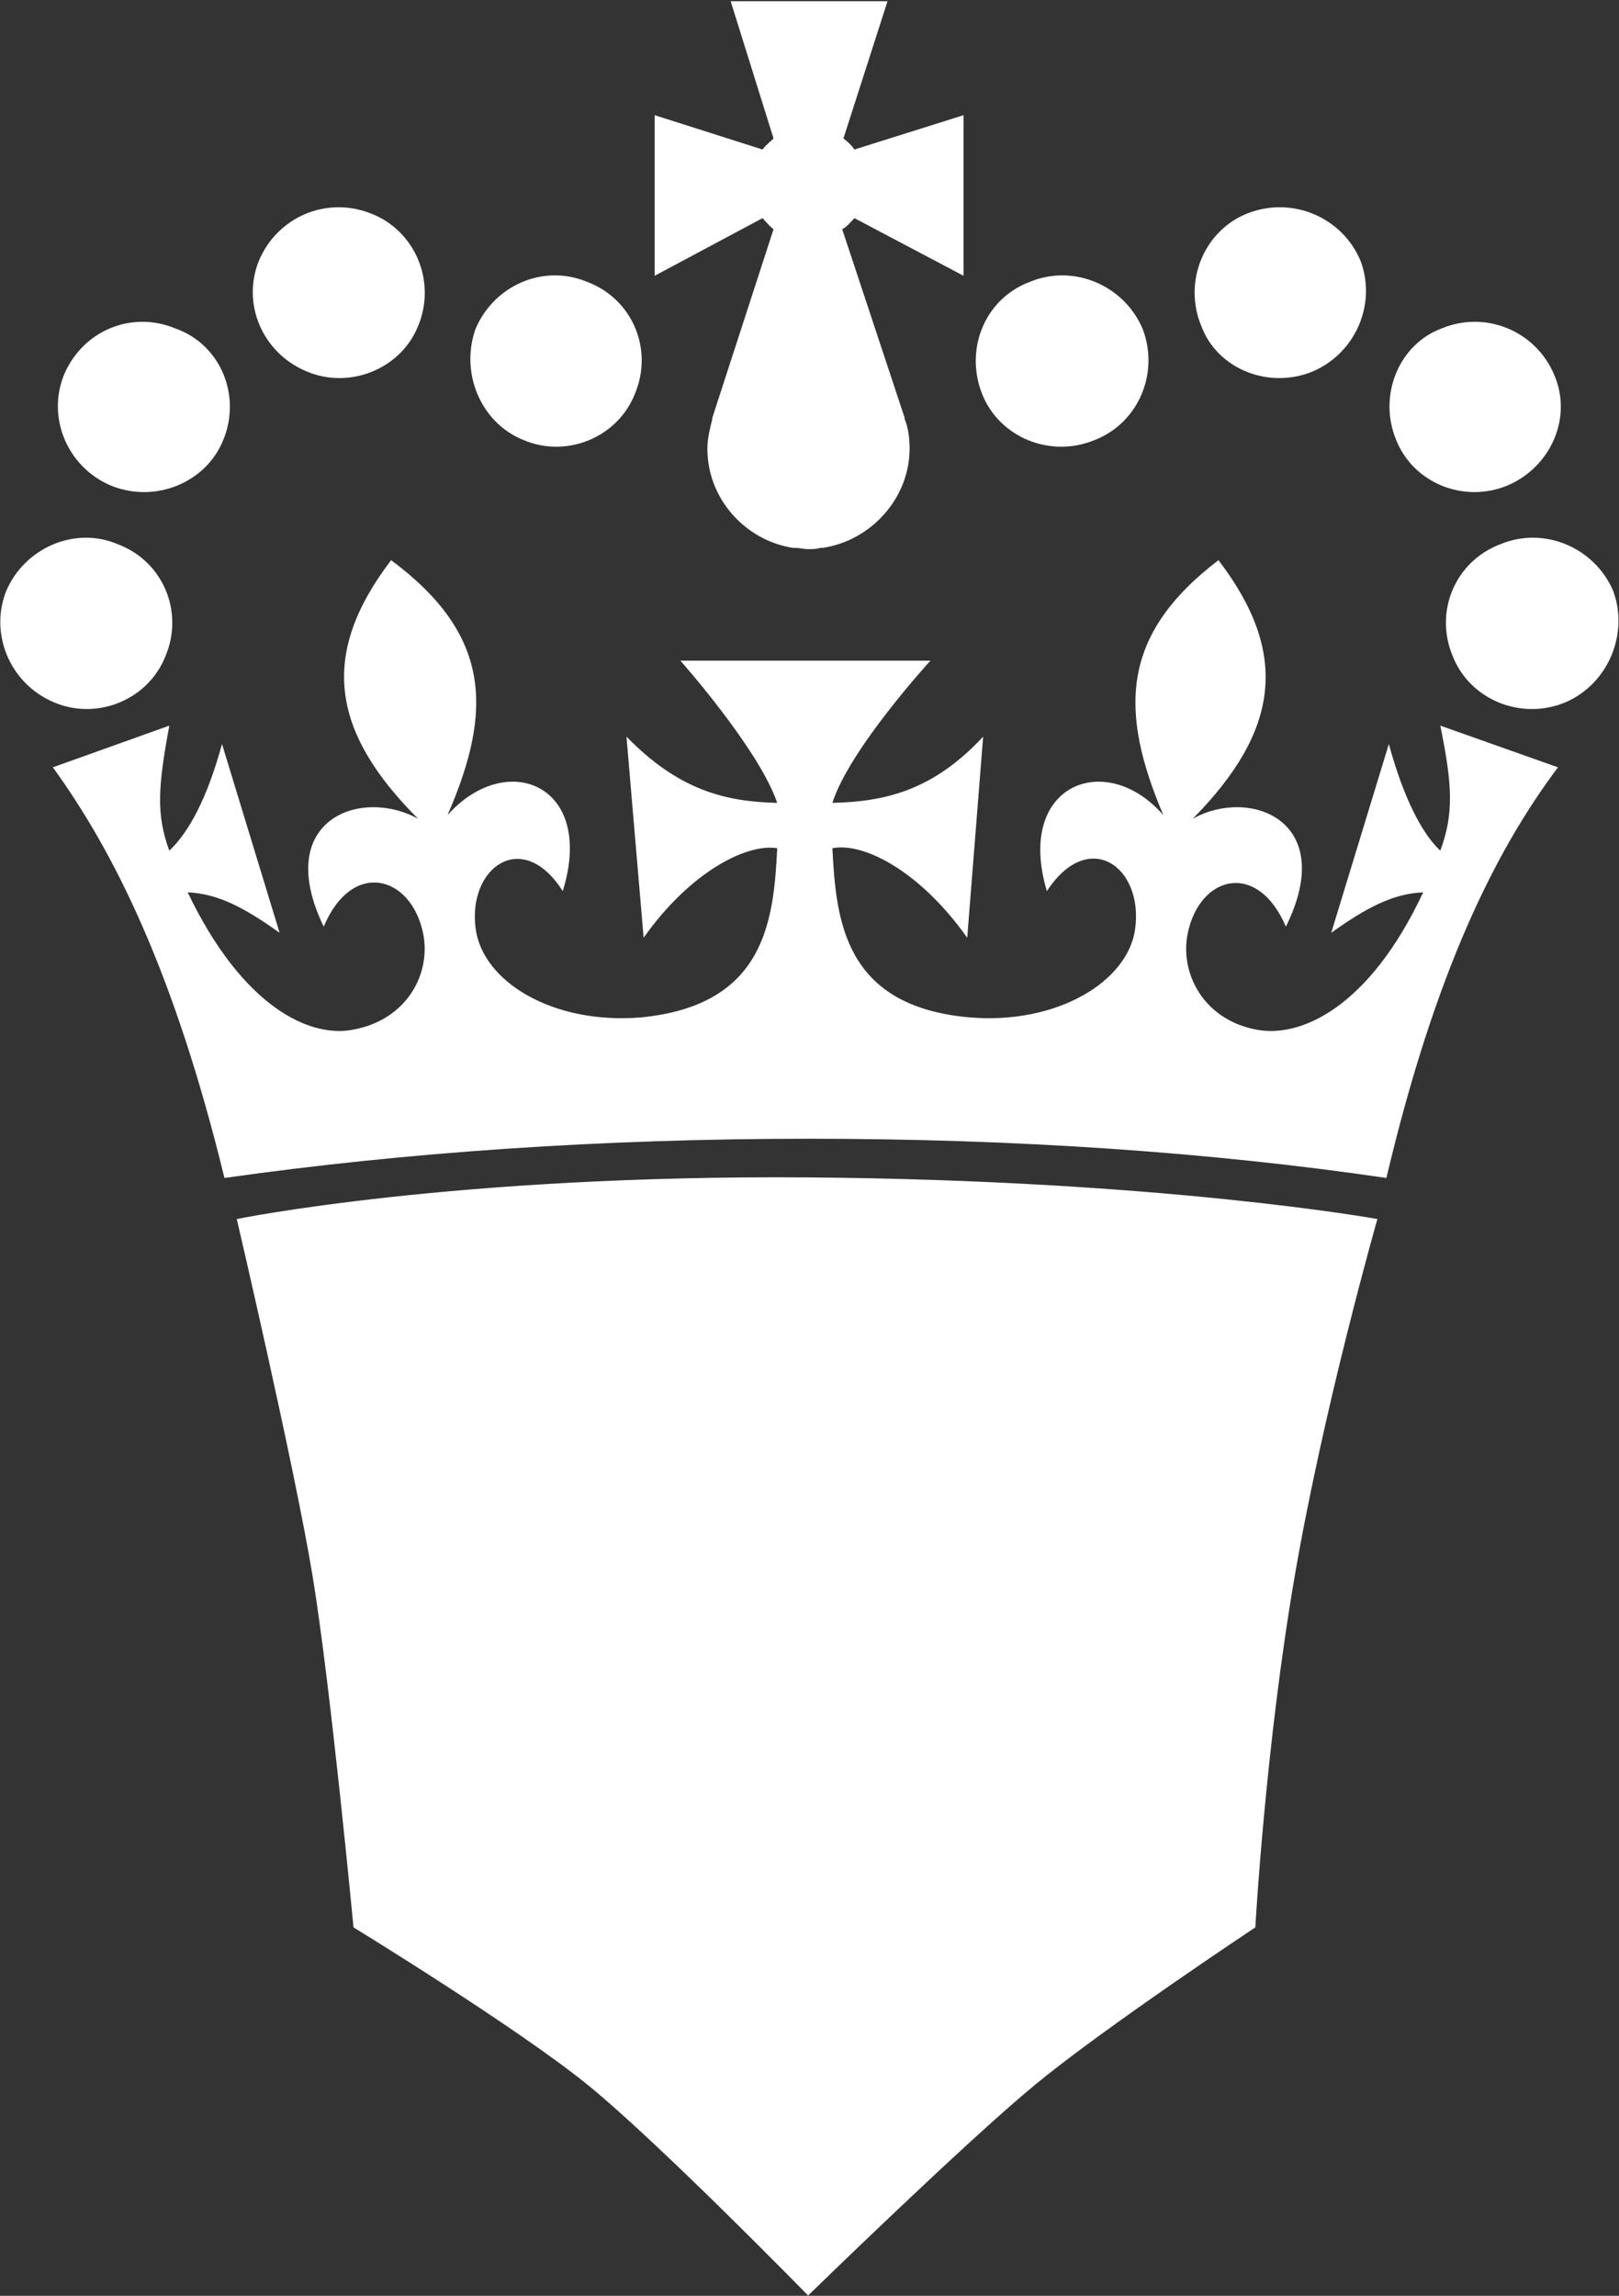 <?xml version="1.0" encoding="UTF-8"?>
<svg width="1017px" height="1442px" viewBox="0 0 1017 1442" version="1.1" xmlns="http://www.w3.org/2000/svg" xmlns:xlink="http://www.w3.org/1999/xlink">
    <rect x="0" y="0" width="1017" height="1442" fill="#333333" stroke="none"/>
    <!-- Generator: Sketch 43.2 (39069) - http://www.bohemiancoding.com/sketch -->
    <title>DefaultUKGovPin</title>
    <desc>Created with Sketch.</desc>
    <defs></defs>
    <g id="Page-1" stroke="none" stroke-width="1" fill="none" fill-rule="evenodd">
        <g id="DefaultUKGovPin" transform="translate(-0.837, 0.658)" fill="#FFFFFF">
            <g id="Group" transform="translate(0.934, 0.091)" fill-rule="nonzero">
                <g id="Shape">
                    <path d="M192.481,232.517 C219.429,244.066 251.765,230.977 262.544,204.03 C274.093,176.313 261.005,143.976 232.517,133.197 C204.8,122.418 174.003,135.507 162.454,163.224 C151.675,190.171 164.764,220.968 192.481,232.517 L192.481,232.517 Z M69.293,304.12 C97.011,315.669 129.347,302.58 140.126,275.633 C151.675,247.916 138.586,215.579 110.099,205.57 C82.382,194.021 51.585,207.11 40.036,234.827 C29.257,261.774 42.346,292.571 69.293,304.12 L69.293,304.12 Z M33.877,440.397 C60.824,451.946 93.161,438.857 103.94,411.14 C115.489,383.423 102.4,351.856 73.913,341.077 C46.965,329.528 15.398,343.386 3.85,370.334 C-6.929,397.281 6.159,428.848 33.877,440.397 L33.877,440.397 Z M328.758,275.633 C355.705,287.182 388.042,274.093 398.821,246.376 C410.37,218.659 397.281,187.092 368.794,176.313 C341.077,164.764 310.28,178.623 298.731,205.57 C288.722,233.287 301.811,264.854 328.758,275.633 L328.758,275.633 Z M824.589,232.517 C796.872,244.066 764.535,230.977 754.526,204.03 C742.977,176.313 756.066,143.976 783.783,133.197 C811.501,122.418 843.068,135.507 854.617,163.224 C864.626,190.171 851.537,220.968 824.589,232.517 L824.589,232.517 Z M947.008,304.12 C919.29,315.669 887.723,302.58 876.944,275.633 C865.395,247.916 878.484,215.579 905.432,205.57 C933.149,194.021 964.716,207.11 976.265,234.827 C987.814,261.774 973.955,292.571 947.008,304.12 L947.008,304.12 Z M983.194,440.397 C955.477,451.946 923.14,438.857 912.361,411.14 C900.812,383.423 913.901,351.856 942.388,341.077 C970.105,329.528 1001.672,343.386 1013.221,370.334 C1023.23,397.281 1010.141,428.848 983.194,440.397 L983.194,440.397 Z M687.543,275.633 C659.826,287.182 627.489,274.093 616.71,246.376 C605.931,218.659 618.25,187.092 646.737,176.313 C674.454,164.764 706.021,178.623 717.57,205.57 C728.349,233.287 715.26,264.854 687.543,275.633 L687.543,275.633 Z M536.638,136.277 L536.638,136.277 L605.161,172.463 L605.161,71.603 L536.638,93.161 L536.638,93.161 C535.098,90.851 532.788,88.541 529.708,86.232 L529.708,86.232 L557.426,0 L508.15,0 L458.875,0 L485.823,86.232 L485.823,86.232 C483.513,88.541 481.203,90.081 478.893,93.161 L478.893,93.161 L411.14,71.603 L411.14,172.463 L478.893,136.277 L478.893,136.277 C481.203,138.586 483.513,141.666 485.823,143.206 L447.326,261.774 C447.326,261.774 447.326,261.774 447.326,262.544 L447.326,262.544 L447.326,262.544 C445.786,268.704 444.247,274.863 444.247,281.023 C444.247,312.589 468.114,338.767 498.141,343.386 L499.681,343.386 C501.991,343.386 505.071,344.156 507.38,344.156 C510.46,344.156 512.77,344.156 515.08,343.386 L516.62,343.386 C547.417,338.767 571.284,311.82 571.284,281.023 C571.284,274.863 570.514,267.934 568.205,262.544 L568.205,262.544 L568.205,262.544 C568.205,262.544 568.205,262.544 568.205,261.774 L528.938,143.206 C532.018,141.666 534.328,138.586 536.638,136.277 L536.638,136.277 Z M508.15,714.49 C638.268,714.49 760.686,722.959 870.785,739.128 C901.582,609.011 939.308,533.558 978.574,481.203 L904.662,455.026 C912.361,492.752 913.131,510.46 904.662,533.558 C893.113,522.779 881.564,500.451 872.325,466.574 L836.138,585.143 C857.696,569.744 874.635,560.505 893.883,559.735 C860.006,632.108 816.89,651.356 789.173,645.967 C756.066,639.808 740.668,610.55 746.057,585.143 C753.756,548.956 789.943,539.717 807.651,581.293 C840.758,514.31 784.553,493.522 749.137,513.54 C803.802,458.105 809.961,409.6 765.305,351.086 C703.711,398.051 702.941,445.786 730.659,511.23 C694.472,469.654 637.498,491.982 657.516,558.965 C683.693,518.929 718.34,543.567 712.95,582.833 C708.331,615.94 663.675,642.887 609.011,638.268 C529.708,631.338 525.089,576.674 522.779,532.018 C542.027,528.168 577.444,545.877 607.471,588.223 L617.48,461.955 C585.913,495.832 555.886,502.761 522.779,503.531 C533.558,469.654 584.373,414.22 584.373,414.22 L511.23,414.22 L511.23,414.22 L511.23,414.22 L427.308,414.22 C427.308,414.22 476.583,469.654 488.132,503.531 C455.795,502.761 426.538,495.832 393.432,461.955 L404.211,588.223 C434.238,545.877 469.654,528.938 488.132,532.018 C485.823,576.674 481.203,630.568 402.671,638.268 C347.236,642.887 303.35,615.94 298.731,582.833 C293.341,544.337 327.988,518.929 353.395,558.965 C374.183,491.982 317.979,469.654 281.023,511.23 C309.51,445.786 308.74,398.051 245.606,351.086 C200.95,409.6 207.11,458.105 262.544,513.54 C226.358,493.522 170.923,514.31 203.26,581.293 C220.968,538.947 257.925,548.956 265.624,585.143 C271.014,610.55 255.615,639.808 221.738,645.967 C194.791,651.356 152.445,632.108 117.798,559.735 C137.047,560.505 153.985,569.744 175.543,585.143 L139.356,466.574 C130.117,500.451 118.568,522.009 106.25,533.558 C97.78,510.46 99.32,492.752 106.25,455.026 L33.107,481.203 C71.603,534.328 109.329,609.78 140.896,739.128 C254.845,722.959 378.033,714.49 508.15,714.49 L508.15,714.49 Z"></path>
                </g>
            </g>
            <path d="M149.569,765.01 C149.569,765.01 285.793,737.158 508.455,738.867 C731.116,740.577 866.075,765.01 866.075,765.01 C866.075,765.01 832.64,881.908 814.16,989.132 C795.681,1096.356 789.397,1209.914 789.397,1209.914 C789.397,1209.914 695.12,1272.469 651.322,1308.518 C607.523,1344.567 508.455,1441.15 508.455,1441.15 C508.455,1441.15 414.263,1344.681 369.603,1308.518 C324.943,1272.354 222.891,1209.914 222.891,1209.914 C222.891,1209.914 208.504,1057.855 197.178,989.132 C185.853,920.409 149.569,765.01 149.569,765.01 Z" id="Path-2"></path>
        </g>
    </g>
</svg>